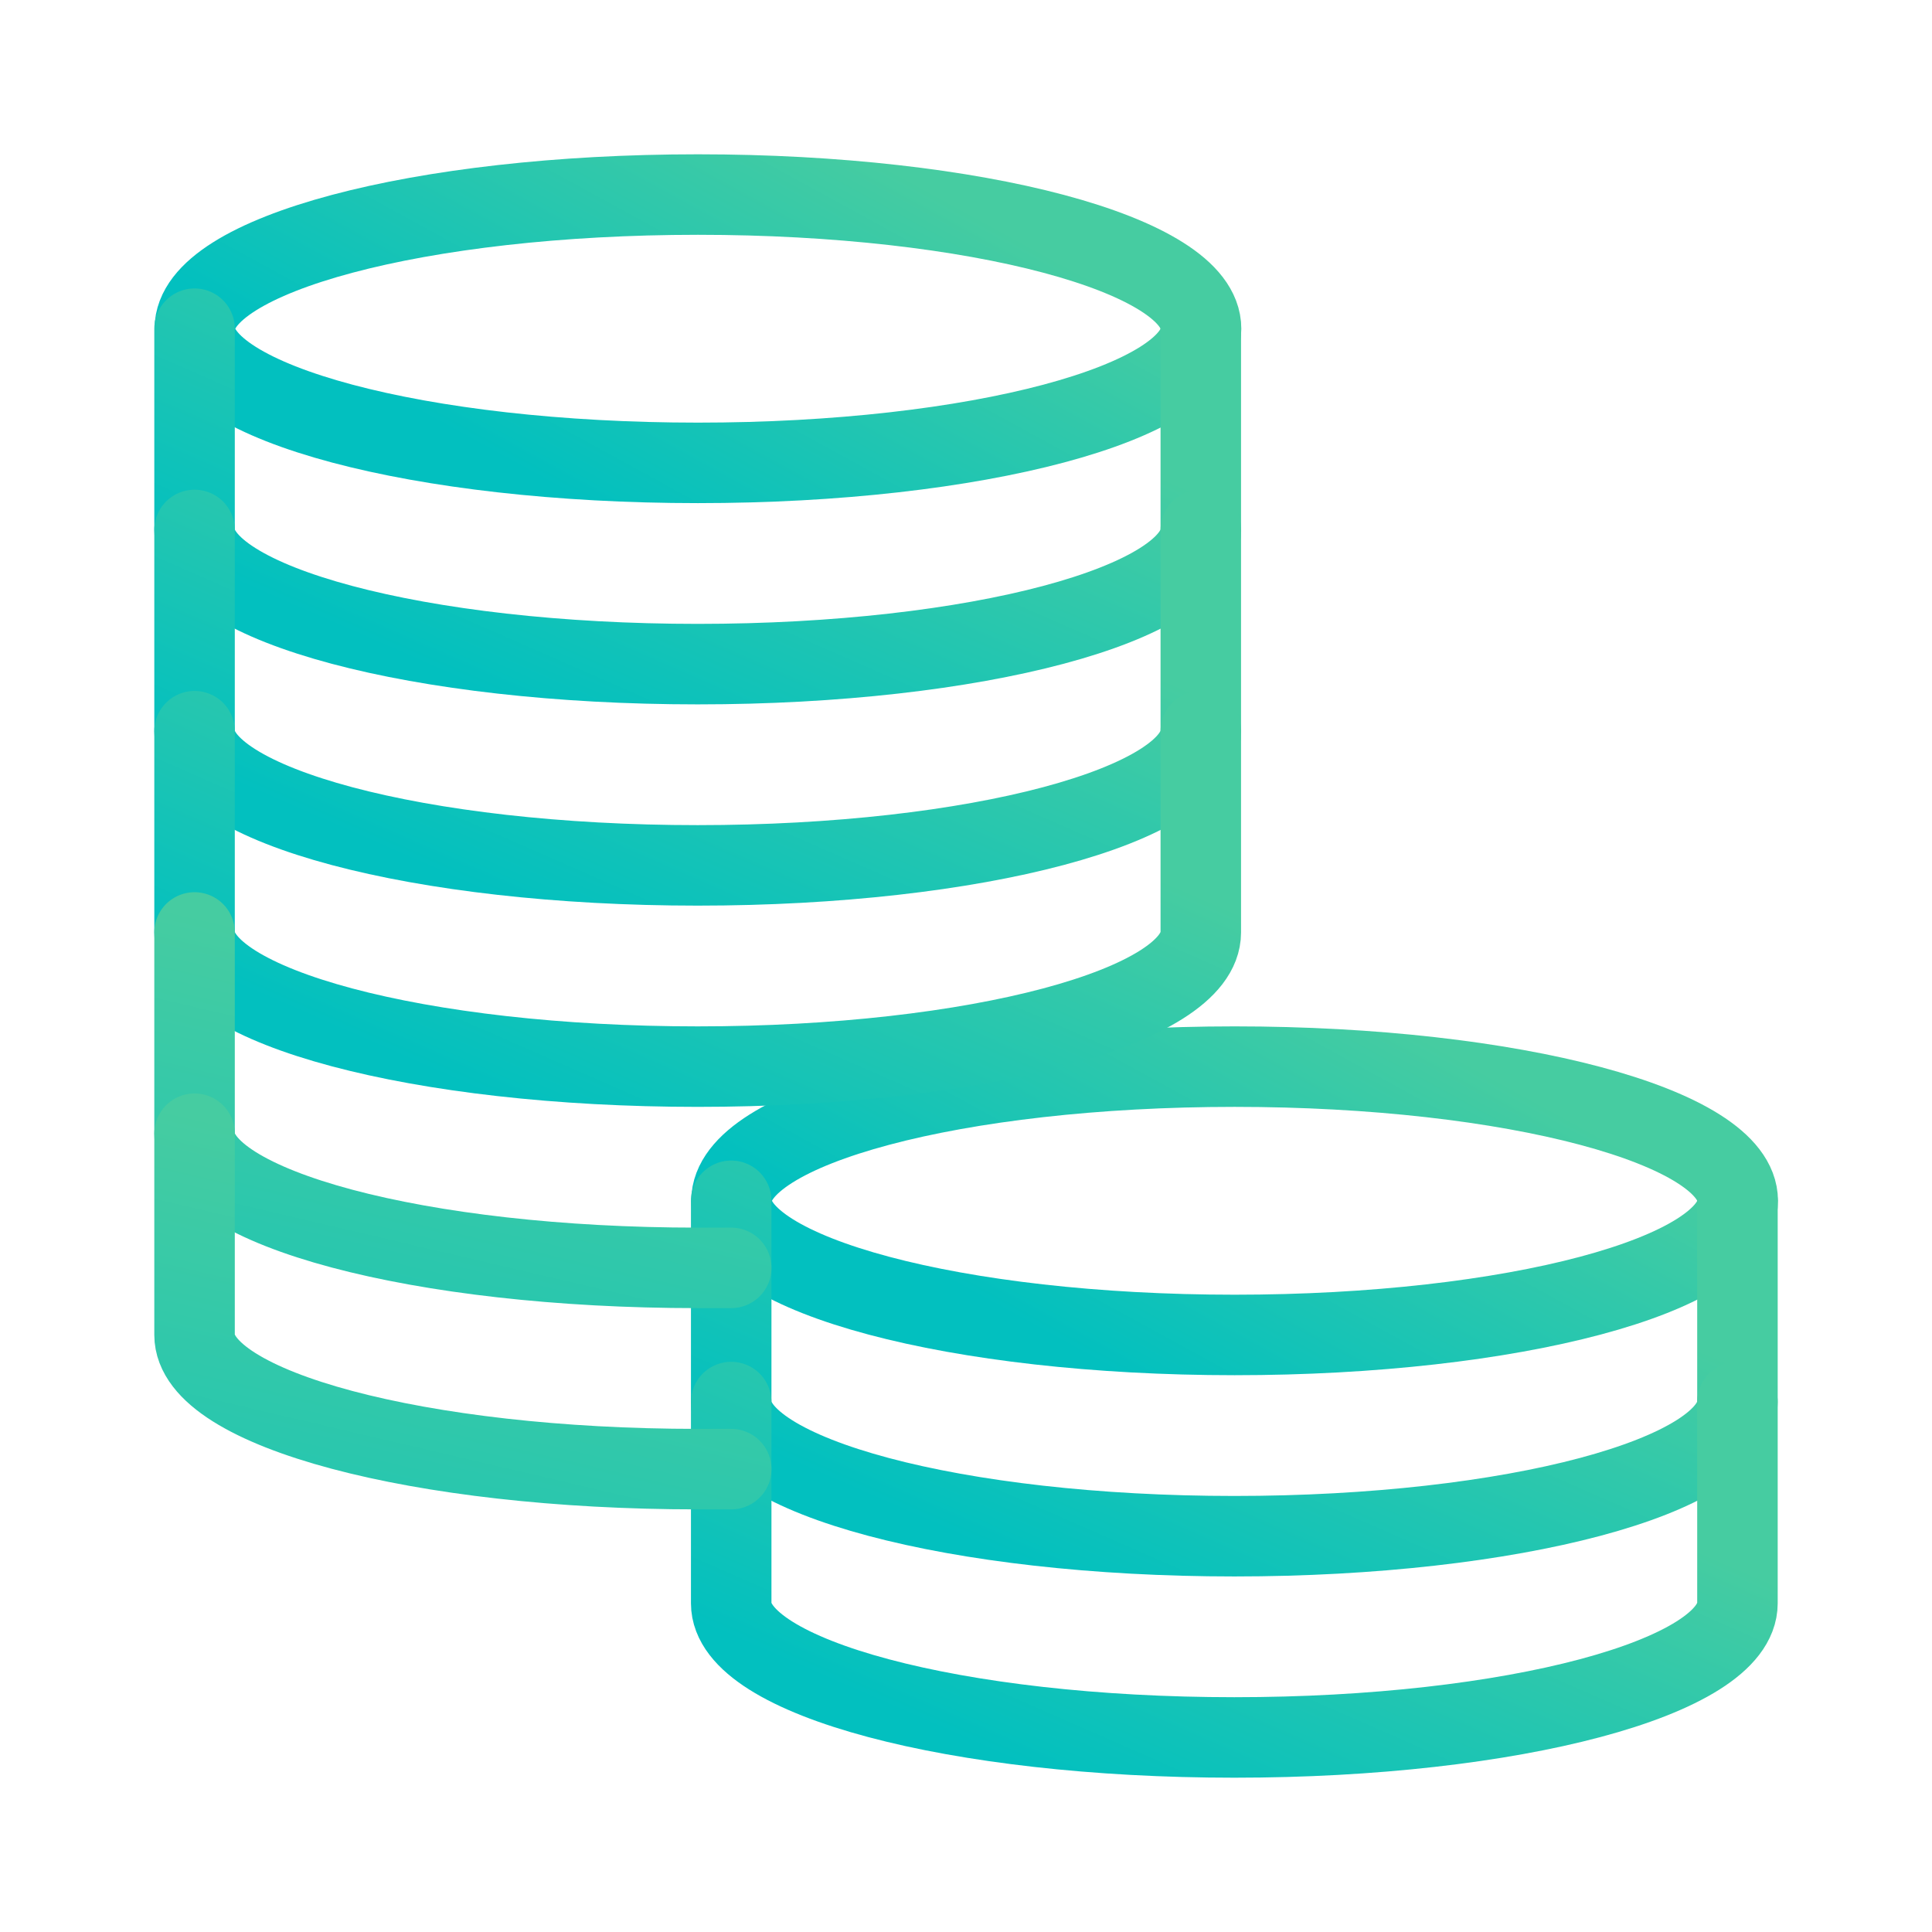 <?xml version="1.0" encoding="UTF-8"?>
<svg width="96px" height="96px" viewBox="0 0 96 96" version="1.1" xmlns="http://www.w3.org/2000/svg" xmlns:xlink="http://www.w3.org/1999/xlink">
    <!-- Generator: Sketch 64 (93537) - https://sketch.com -->
    <title>Stocks and Share ISA</title>
    <desc>Created with Sketch.</desc>
    <defs>
        <linearGradient x1="96.265%" y1="46.444%" x2="22.768%" y2="82.004%" id="linearGradient-1">
            <stop stop-color="#46CCA1" offset="0%"></stop>
            <stop stop-color="#02C0BF" offset="100%"></stop>
        </linearGradient>
        <linearGradient x1="96.265%" y1="44.444%" x2="22.768%" y2="100.006%" id="linearGradient-2">
            <stop stop-color="#46CCA1" offset="0%"></stop>
            <stop stop-color="#02C0BF" offset="100%"></stop>
        </linearGradient>
        <linearGradient x1="96.265%" y1="30.469%" x2="22.768%" y2="225.804%" id="linearGradient-3">
            <stop stop-color="#46CCA1" offset="0%"></stop>
            <stop stop-color="#02C0BF" offset="100%"></stop>
        </linearGradient>
        <linearGradient x1="61.566%" y1="0%" x2="43.192%" y2="500.057%" id="linearGradient-4">
            <stop stop-color="#46CCA1" offset="0%"></stop>
            <stop stop-color="#02C0BF" offset="100%"></stop>
        </linearGradient>
    </defs>
    <g id="Stocks-and-Share-ISA" stroke="none" stroke-width="1" fill="none" fill-rule="evenodd" stroke-linecap="round" stroke-linejoin="round">
        <g id="Atom/Icon/Product/60x60/Stocks-and-Shares-ISA" transform="translate(9, 9)" stroke-width="4">
            <g id="streamline-icon-accounting-coins-stack@34x34">
                <path d="M25.68,0.667 C39.487,0.667 50.68,3.65 50.68,7.333 C50.68,11.017 39.487,14 25.68,14 C11.873,14 0.68,11.017 0.68,7.333 C0.68,3.65 11.873,0.667 25.68,0.667 Z" id="Path" stroke="url(#linearGradient-1)"></path>
                <path d="M50.667,7.333 L50.667,17.333 C50.667,21.017 39.477,24 25.667,24 C11.857,24 0.667,21.017 0.667,17.333 L0.667,7.333" id="Path" stroke="url(#linearGradient-2)"></path>
                <path d="M50.667,17.333 L50.667,27.333 C50.667,31.017 39.477,34 25.667,34 C11.857,34 0.667,31.017 0.667,27.333 L0.667,17.333" id="Path" stroke="url(#linearGradient-2)"></path>
                <path d="M52.347,44 C66.153,44 77.347,46.983 77.347,50.667 C77.347,54.35 66.153,57.333 52.347,57.333 C38.54,57.333 27.347,54.35 27.347,50.667 C27.347,46.983 38.54,44 52.347,44 Z" id="Path" stroke="url(#linearGradient-1)"></path>
                <path d="M77.333,50.667 L77.333,60.667 C77.333,64.35 66.143,67.333 52.333,67.333 C38.523,67.333 27.333,64.35 27.333,60.667 L27.333,50.667" id="Path" stroke="url(#linearGradient-2)"></path>
                <path d="M77.333,60.667 L77.333,70.667 C77.333,74.35 66.143,77.333 52.333,77.333 C38.523,77.333 27.333,74.35 27.333,70.667 L27.333,60.667" id="Path" stroke="url(#linearGradient-2)"></path>
                <path d="M50.667,27.333 L50.667,37.333 C50.667,41.017 39.477,44 25.667,44 C11.857,44 0.667,41.017 0.667,37.333 L0.667,27.333" id="Path" stroke="url(#linearGradient-2)"></path>
                <path d="M0.667,37.333 L0.667,47.333 C0.667,51.017 11.86,54 25.667,54 L27.333,54" id="Path" stroke="url(#linearGradient-3)"></path>
                <path d="M0.667,47.333 L0.667,57.333 C0.667,61.017 11.86,64 25.667,64 L27.333,64" id="Path" stroke="url(#linearGradient-3)"></path>
                <line x1="50.68" y1="37.333" x2="50.68" y2="44" id="Path" stroke="url(#linearGradient-4)"></line>
            </g>
        </g>
    </g>
</svg>